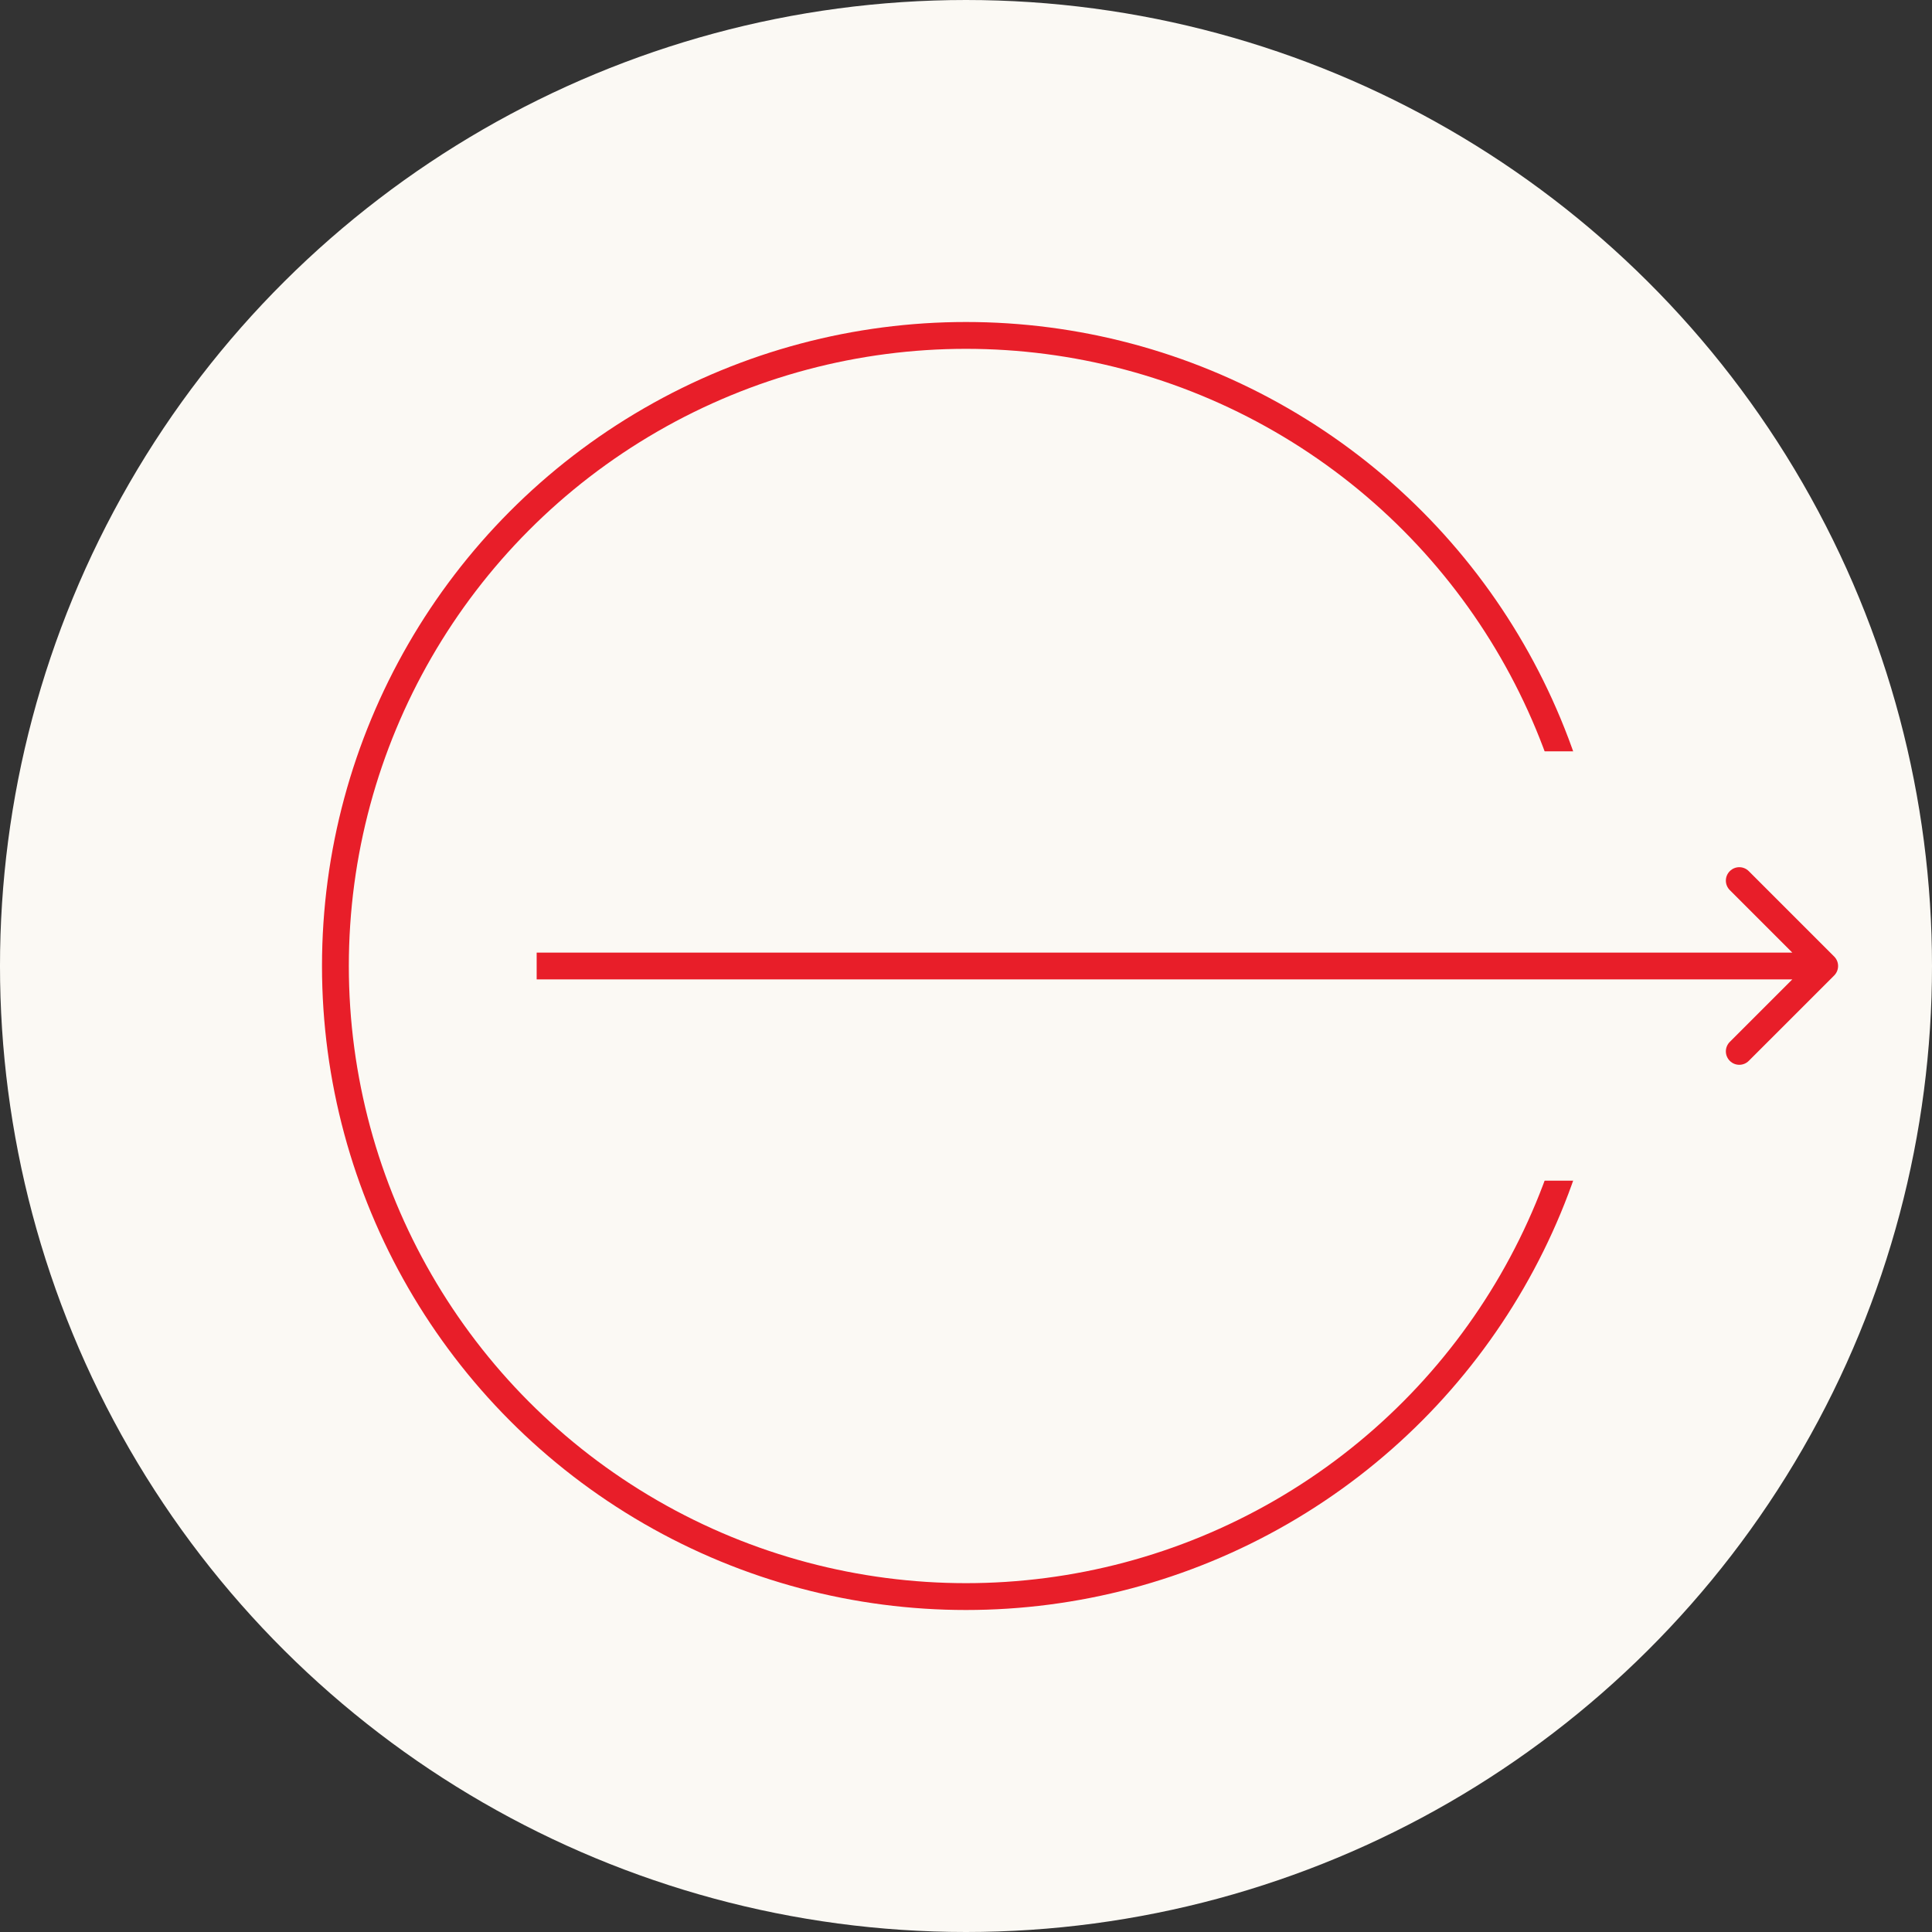 <svg width="72" height="72" viewBox="0 0 72 72" fill="none" xmlns="http://www.w3.org/2000/svg">
<rect x="0" y="0" width="72" height="72" fill="#333333" stroke="none"/>
<circle cx="36" cy="36" r="36" transform="rotate(-90 36 36)" fill="#FBF9F4"/>
<circle cx="36" cy="36" r="23.5" transform="rotate(-180 36 36)" stroke="#E81E29"/>
<rect x="67" y="44" width="16" height="16" transform="rotate(-180 67 44)" fill="#FBF9F4"/>
<path d="M68.354 36.354C68.549 36.158 68.549 35.842 68.354 35.647L65.172 32.465C64.976 32.269 64.66 32.269 64.465 32.465C64.269 32.66 64.269 32.976 64.465 33.172L67.293 36L64.465 38.828C64.269 39.024 64.269 39.34 64.465 39.535C64.66 39.731 64.976 39.731 65.172 39.535L68.354 36.354ZM20 36.5L68 36.5L68 35.5L20 35.5L20 36.5Z" fill="#E81E29"/>
</svg>
